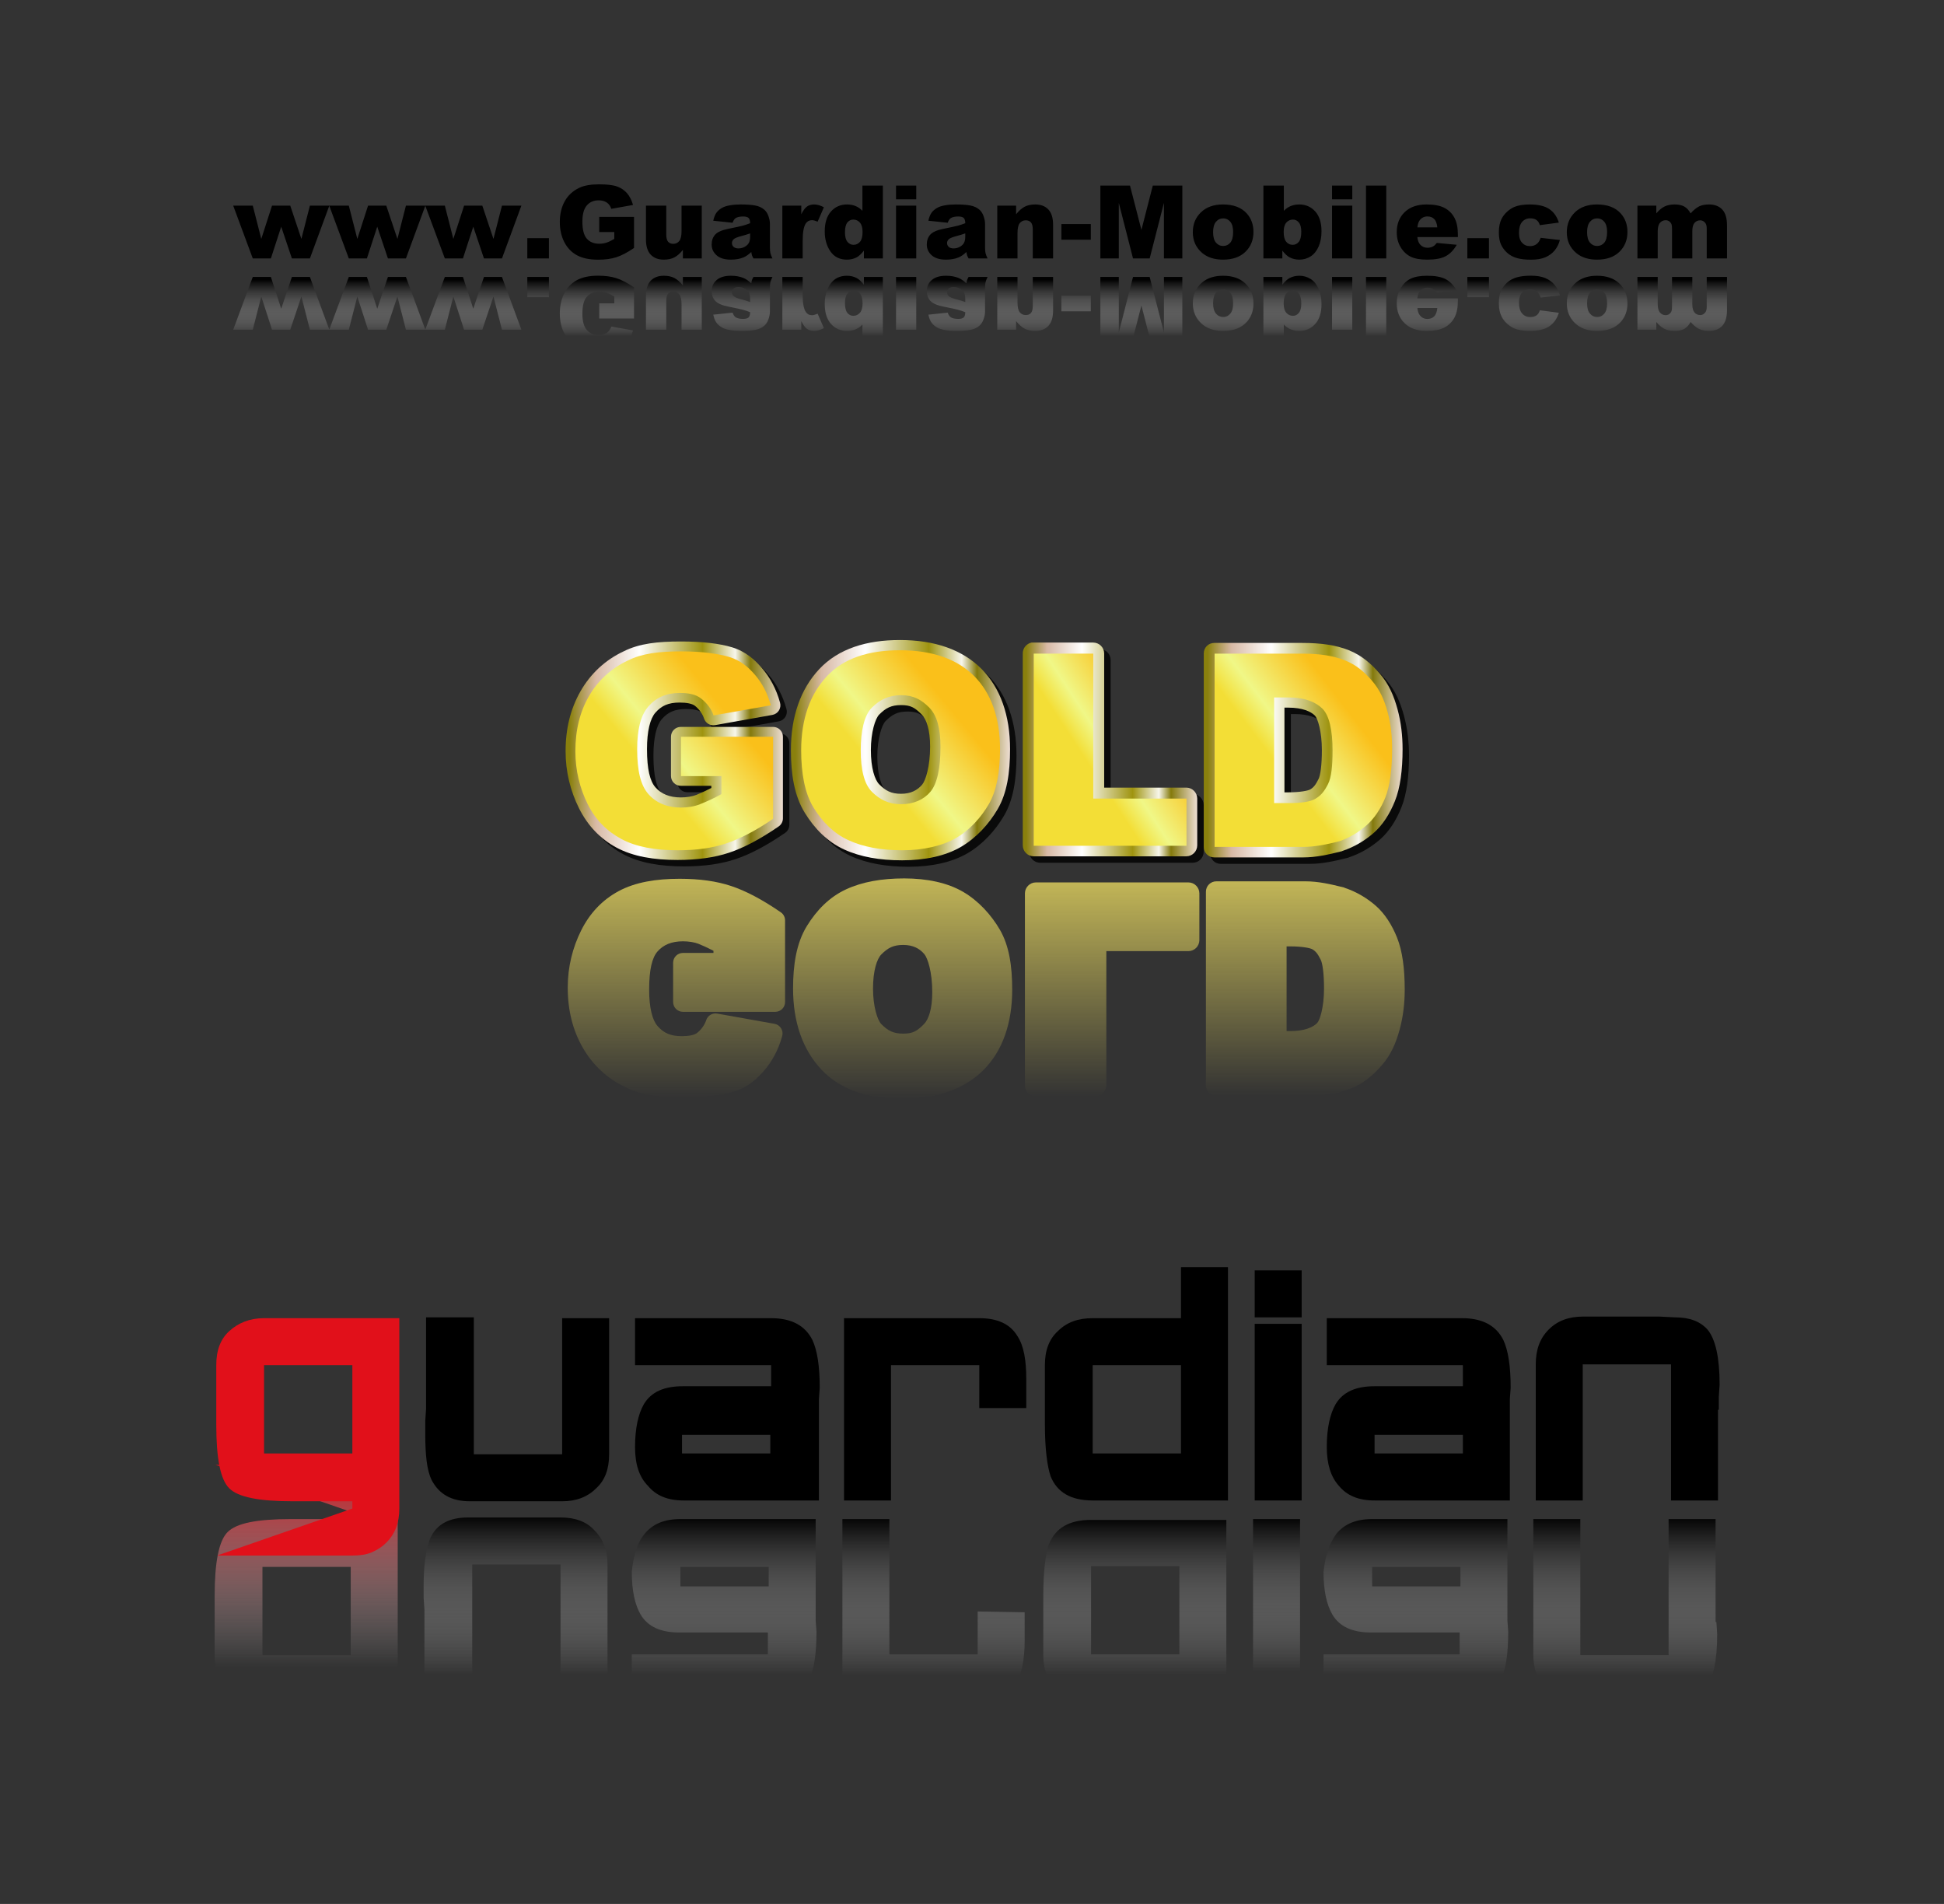 ﻿<?xml version="1.0" encoding="UTF-8"?>
<!-- Generator: Ikivo Animator 2.2 (build 2.2.0.10) -->
<!DOCTYPE svg PUBLIC "-//W3C//DTD SVG 1.1 Tiny//EN" "http://www.w3.org/Graphics/SVG/1.1/DTD/svg11-tiny.dtd">
<svg baseProfile="tiny" display="inherit" height="235" id="svg2" version="1.1" viewBox="0 0 240 235" width="240" xmlns="http://www.w3.org/2000/svg" xmlns:xlink="http://www.w3.org/1999/xlink" xmlns:ev="http://www.w3.org/2001/xml-events">
	<rect x="0" y="0" width="240" height="235" fill="#333333" stroke="none"/>
	<rect display="inherit" fill="none" height="235" id="rect4" width="240"/>
	<defs display="inherit" id="defs205">
		<linearGradient id="gr_13" x1="0.5" x2="0.5" y1="1">
			<stop offset="0.148" stop-color="#ffffff" stop-opacity="0"/>
			<stop offset="1" stop-color="#e1101a" stop-opacity="0.9"/>
		</linearGradient>
		<linearGradient id="gr_8" x1="0.5" x2="0.5" y1="1">
			<stop id="stop255" offset="0.148" stop-color="#ffffff" stop-opacity="0"/>
			<stop id="stop257" offset="1" stop-color="#000000" stop-opacity="0.9"/>
		</linearGradient>
		<linearGradient id="gr_14" x1="0.5" x2="0.5" y1="1">
			<stop offset="0.148" stop-color="#ffffff" stop-opacity="0"/>
			<stop offset="1" stop-color="#e1101a" stop-opacity="0.9"/>
		</linearGradient>
		<linearGradient id="gr_9" x1="0.5" x2="0.5" y1="1">
			<stop id="stop255_1" offset="0.148" stop-color="#ffffff" stop-opacity="0"/>
			<stop id="stop257_1" offset="1" stop-color="#000000" stop-opacity="0.9"/>
		</linearGradient>
		<linearGradient id="gr_832" x1="-0.064" x2="0.967" y1="0.917" y2="0.064">
			<stop id="stop231" offset="0" stop-color="#f7e82d"/>
			<stop id="stop233" offset="0.1" stop-color="#f6e72d"/>
			<stop id="stop235" offset="0.156" stop-color="#f4dd34"/>
			<stop id="stop237" offset="0.27" stop-color="#f5de32"/>
			<stop id="stop239" offset="0.406" stop-color="#f3de36"/>
			<stop id="stop241" offset="0.516" stop-color="#f0f787"/>
			<stop id="stop243" offset="0.767" stop-color="#fac01a"/>
			<stop id="stop245" offset="1" stop-color="#fbbf17"/>
		</linearGradient>
		<linearGradient id="gr_859" y1="0.5" y2="0.5">
			<stop offset="0.02" stop-color="#8a800d"/>
			<stop offset="0.14" stop-color="#d8b9a5"/>
			<stop offset="0.34" stop-color="#ffffff"/>
			<stop offset="0.63" stop-color="#9f940f"/>
			<stop offset="0.75" stop-color="#ffffff"/>
			<stop offset="0.765" stop-color="#fdfcfa"/>
			<stop offset="0.778" stop-color="#f7f6eb"/>
			<stop offset="0.79" stop-color="#edecd4"/>
			<stop offset="0.802" stop-color="#dfdcb4"/>
			<stop offset="0.813" stop-color="#cfcb90"/>
			<stop offset="0.824" stop-color="#bab568"/>
			<stop offset="0.835" stop-color="#a59d40"/>
			<stop offset="0.846" stop-color="#8e851b"/>
			<stop offset="0.85" stop-color="#847a0c"/>
			<stop offset="1" stop-color="#edddd3"/>
		</linearGradient>
		<linearGradient id="gr_916" x1="0.5" x2="0.5" y2="1">
			<stop offset="0" stop-color="#ffed66" stop-opacity="0"/>
			<stop offset="1" stop-color="#ffed66"/>
		</linearGradient>
		<linearGradient id="gr_1042" x1="0.5" x2="0.5" y1="0.777">
			<stop offset="0.148" stop-color="#ffffff" stop-opacity="0"/>
			<stop offset="1" stop-color="#000000" stop-opacity="0.9"/>
		</linearGradient>
		<linearGradient id="gr_15" x1="0.5" x2="0.5" y1="1">
			<stop offset="0.148" stop-color="#ffffff" stop-opacity="0"/>
			<stop offset="1" stop-color="#e1101a" stop-opacity="0.9"/>
		</linearGradient>
		<linearGradient id="gr_10" x1="0.5" x2="0.5" y1="1">
			<stop id="stop255_2" offset="0.148" stop-color="#ffffff" stop-opacity="0"/>
			<stop id="stop257_2" offset="1" stop-color="#000000" stop-opacity="0.9"/>
		</linearGradient>
		<linearGradient id="gr_833" x1="-0.064" x2="0.967" y1="0.917" y2="0.064">
			<stop id="stop231_1" offset="0" stop-color="#f7e82d"/>
			<stop id="stop233_1" offset="0.1" stop-color="#f6e72d"/>
			<stop id="stop235_1" offset="0.156" stop-color="#f4dd34"/>
			<stop id="stop237_1" offset="0.27" stop-color="#f5de32"/>
			<stop id="stop239_1" offset="0.406" stop-color="#f3de36"/>
			<stop id="stop241_1" offset="0.516" stop-color="#f0f787"/>
			<stop id="stop243_1" offset="0.767" stop-color="#fac01a"/>
			<stop id="stop245_1" offset="1" stop-color="#fbbf17"/>
		</linearGradient>
		<linearGradient id="gr_860" y1="0.5" y2="0.5">
			<stop offset="0.02" stop-color="#8a800d"/>
			<stop offset="0.14" stop-color="#d8b9a5"/>
			<stop offset="0.34" stop-color="#ffffff"/>
			<stop offset="0.63" stop-color="#9f940f"/>
			<stop offset="0.75" stop-color="#ffffff"/>
			<stop offset="0.765" stop-color="#fdfcfa"/>
			<stop offset="0.778" stop-color="#f7f6eb"/>
			<stop offset="0.79" stop-color="#edecd4"/>
			<stop offset="0.802" stop-color="#dfdcb4"/>
			<stop offset="0.813" stop-color="#cfcb90"/>
			<stop offset="0.824" stop-color="#bab568"/>
			<stop offset="0.835" stop-color="#a59d40"/>
			<stop offset="0.846" stop-color="#8e851b"/>
			<stop offset="0.85" stop-color="#847a0c"/>
			<stop offset="1" stop-color="#edddd3"/>
		</linearGradient>
		<linearGradient id="gr_917" x1="0.5" x2="0.5" y2="1">
			<stop offset="0" stop-color="#ffed66" stop-opacity="0"/>
			<stop offset="1" stop-color="#ffed66"/>
		</linearGradient>
		<linearGradient id="gr_918" x1="0.5" x2="0.5" y1="1">
			<stop offset="0.148" stop-color="#ffffff" stop-opacity="0"/>
			<stop offset="1" stop-color="#000000" stop-opacity="0.9"/>
		</linearGradient>
		<linearGradient id="gr_1043" x1="0.5" x2="0.5" y1="1">
			<stop offset="0.148" stop-color="#ffffff" stop-opacity="0"/>
			<stop offset="1" stop-color="#000000" stop-opacity="0.9"/>
		</linearGradient>
		<linearGradient id="gr_1044" x1="0.5" x2="0.5" y1="1">
			<stop offset="0.148" stop-color="#ffffff" stop-opacity="0"/>
			<stop offset="1" stop-color="#ffff00" stop-opacity="0.9"/>
		</linearGradient>
		<linearGradient id="gr_1045" x1="0.5" x2="0.5" y1="1">
			<stop offset="0.148" stop-color="#ffffff" stop-opacity="0"/>
			<stop offset="1" stop-color="#ffcc00" stop-opacity="0.9"/>
		</linearGradient>
		<linearGradient id="gr_1046" x1="0.5" x2="0.5" y1="1">
			<stop offset="0.148" stop-color="#ffffff" stop-opacity="0"/>
			<stop offset="1" stop-color="#ffff00" stop-opacity="0.9"/>
		</linearGradient>
		<linearGradient id="gr_1047" x1="0.5" x2="0.5" y1="1">
			<stop offset="0.148" stop-color="#ffffff" stop-opacity="0"/>
			<stop offset="1" stop-color="#9a9a9a" stop-opacity="0.9"/>
		</linearGradient>
		<linearGradient id="gr_1048" x1="0.5" x2="0.5" y1="1">
			<stop offset="0.148" stop-color="#ffffff" stop-opacity="0"/>
			<stop offset="1" stop-color="#ffff00" stop-opacity="0.9"/>
		</linearGradient>
		<linearGradient id="gr_1049" x1="0.5" x2="0.5" y1="1">
			<stop offset="0.148" stop-color="#ffffff" stop-opacity="0"/>
			<stop offset="1" stop-color="#ff9900" stop-opacity="0.9"/>
		</linearGradient>
		<linearGradient id="gr_1050" y1="0.5" y2="0.5">
			<stop offset="0" stop-color="#ffffff"/>
			<stop offset="1" stop-color="#000000"/>
		</linearGradient>
		<linearGradient id="gr_1051" x1="0.5" x2="0.5" y1="1">
			<stop offset="0.148" stop-color="#ffffff" stop-opacity="0"/>
			<stop offset="1" stop-color="#ffcc00" stop-opacity="0.9"/>
		</linearGradient>
		<linearGradient id="gr_1052" x1="0.5" x2="0.5" y1="1">
			<stop offset="0" stop-color="#ffffff" stop-opacity="0"/>
			<stop offset="1" stop-color="#ffcc00" stop-opacity="0.9"/>
		</linearGradient>
		<radialGradient id="gr_1053">
			<stop offset="0" stop-color="#ffffff" stop-opacity="0"/>
			<stop offset="1" stop-color="#ffcc00" stop-opacity="0.9"/>
		</radialGradient>
		<linearGradient id="gr_1054" y1="0.5" y2="0.5">
			<stop offset="0" stop-color="#ffffff" stop-opacity="0"/>
			<stop offset="1" stop-color="#ffcc00" stop-opacity="0.9"/>
		</linearGradient>
		<linearGradient id="gr_1055" x1="18.518" x2="275.786" y1="287.065" y2="287.065">
			<stop offset="0.02" stop-color="#8a800d"/>
			<stop offset="0.14" stop-color="#d8b9a5"/>
			<stop offset="0.34" stop-color="#ffffff"/>
			<stop offset="0.63" stop-color="#9f940f"/>
			<stop offset="0.75" stop-color="#ffffff"/>
			<stop offset="0.765" stop-color="#fdfcfa"/>
			<stop offset="0.778" stop-color="#f7f6eb"/>
			<stop offset="0.79" stop-color="#edecd4"/>
			<stop offset="0.802" stop-color="#dfdcb4"/>
			<stop offset="0.813" stop-color="#cfcb90"/>
			<stop offset="0.824" stop-color="#bab568"/>
			<stop offset="0.835" stop-color="#a59d40"/>
			<stop offset="0.846" stop-color="#8e851b"/>
			<stop offset="0.85" stop-color="#847a0c"/>
			<stop offset="1" stop-color="#edddd3"/>
		</linearGradient>
		<linearGradient id="gr_1056" x1="18.518" x2="275.786" y1="287.065" y2="287.065">
			<stop offset="0.02" stop-color="#8a800d"/>
			<stop offset="0.14" stop-color="#d8b9a5"/>
			<stop offset="0.34" stop-color="#ffffff"/>
			<stop offset="0.63" stop-color="#9f940f"/>
			<stop offset="0.75" stop-color="#ffffff"/>
			<stop offset="0.765" stop-color="#fdfcfa"/>
			<stop offset="0.778" stop-color="#f7f6eb"/>
			<stop offset="0.79" stop-color="#edecd4"/>
			<stop offset="0.802" stop-color="#dfdcb4"/>
			<stop offset="0.813" stop-color="#cfcb90"/>
			<stop offset="0.824" stop-color="#bab568"/>
			<stop offset="0.835" stop-color="#a59d40"/>
			<stop offset="0.846" stop-color="#8e851b"/>
			<stop offset="0.85" stop-color="#847a0c"/>
			<stop offset="1" stop-color="#edddd3"/>
		</linearGradient>
		<radialGradient id="gr_1057">
			<stop offset="0.02" stop-color="#8a800d"/>
			<stop offset="0.14" stop-color="#d8b9a5"/>
			<stop offset="0.34" stop-color="#ffffff"/>
			<stop offset="0.63" stop-color="#9f940f"/>
			<stop offset="0.75" stop-color="#ffffff"/>
			<stop offset="0.765" stop-color="#fdfcfa"/>
			<stop offset="0.778" stop-color="#f7f6eb"/>
			<stop offset="0.79" stop-color="#edecd4"/>
			<stop offset="0.802" stop-color="#dfdcb4"/>
			<stop offset="0.813" stop-color="#cfcb90"/>
			<stop offset="0.824" stop-color="#bab568"/>
			<stop offset="0.835" stop-color="#a59d40"/>
			<stop offset="0.846" stop-color="#8e851b"/>
			<stop offset="0.85" stop-color="#847a0c"/>
			<stop offset="1" stop-color="#edddd3"/>
		</radialGradient>
		<linearGradient id="gr_1058" y1="0.5" y2="0.5">
			<stop offset="0.02" stop-color="#8a800d"/>
			<stop offset="0.14" stop-color="#d8b9a5"/>
			<stop offset="0.34" stop-color="#ffffff"/>
			<stop offset="0.63" stop-color="#9f940f"/>
			<stop offset="0.75" stop-color="#ffffff"/>
			<stop offset="0.765" stop-color="#fdfcfa"/>
			<stop offset="0.778" stop-color="#f7f6eb"/>
			<stop offset="0.79" stop-color="#edecd4"/>
			<stop offset="0.802" stop-color="#dfdcb4"/>
			<stop offset="0.813" stop-color="#cfcb90"/>
			<stop offset="0.824" stop-color="#bab568"/>
			<stop offset="0.835" stop-color="#a59d40"/>
			<stop offset="0.846" stop-color="#8e851b"/>
			<stop offset="0.85" stop-color="#847a0c"/>
			<stop offset="1" stop-color="#edddd3"/>
		</linearGradient>
		<linearGradient id="gr_1059" x1="0.5" x2="0.5" y1="1">
			<stop offset="0.148" stop-color="#ffffff" stop-opacity="0"/>
			<stop offset="1" stop-color="#000000" stop-opacity="0.9"/>
		</linearGradient>
		<linearGradient id="gr_1060" x1="0.5" x2="0.5" y1="1">
			<stop offset="0.148" stop-color="#ffffff" stop-opacity="0"/>
			<stop offset="1" stop-color="#000000" stop-opacity="0.9"/>
		</linearGradient>
		<linearGradient id="gr_1061" x1="0.5" x2="0.5" y1="1">
			<stop offset="0.148" stop-color="#ffffff" stop-opacity="0"/>
			<stop offset="1" stop-color="#ff9900" stop-opacity="0.9"/>
		</linearGradient>
		<linearGradient id="gr_1062" x1="0.5" x2="0.5" y1="1">
			<stop offset="0" stop-color="#ffffff" stop-opacity="0"/>
			<stop offset="1" stop-color="#ff9900" stop-opacity="0.9"/>
		</linearGradient>
		<linearGradient id="gr_1065" x1="0.5" x2="0.5" y1="1">
			<stop offset="0.148" stop-color="#ffffff" stop-opacity="0"/>
			<stop offset="1" stop-color="#000000" stop-opacity="0.9"/>
		</linearGradient>
		<linearGradient id="gr_919" x1="0.5" x2="0.5" y2="1">
			<stop offset="0" stop-color="#ffed66" stop-opacity="0"/>
			<stop offset="1" stop-color="#ffed66"/>
		</linearGradient>
		<linearGradient id="gr_922" x1="-0.064" x2="0.967" y1="0.917" y2="0.064">
			<stop offset="0.406" stop-color="#f3de36"/>
			<stop offset="0.516" stop-color="#f0f787"/>
			<stop offset="0.767" stop-color="#fac01a"/>
		</linearGradient>
		<linearGradient id="gr_942" y1="0.5" y2="0.5">
			<stop offset="0.02" stop-color="#8a800d"/>
			<stop offset="0.14" stop-color="#d8b9a5"/>
			<stop offset="0.34" stop-color="#ffffff"/>
			<stop offset="0.63" stop-color="#9f940f"/>
			<stop offset="0.78" stop-color="#f7f6eb"/>
			<stop offset="0.85" stop-color="#847a0c"/>
			<stop offset="1" stop-color="#edddd3"/>
		</linearGradient>
		<linearGradient id="gr_1211" x1="0.503" x2="0.503" y1="0.803" y2="0.051">
			<stop offset="0" stop-color="#ffffff" stop-opacity="0"/>
			<stop offset="1" stop-color="#000000"/>
		</linearGradient>
	</defs>
	<g display="inherit" id="Guardian" transform="matrix(1,0,0,1,-2,0)">
		<g display="inherit" fill="url(#gr_10)" id="RiflessoGuardian">
			<linearGradient display="inherit" gradientUnits="userSpaceOnUse" id="SVGID_1_" x1="217.461" x2="217.461" y1="-278.509" y2="-249.21">
				<stop id="stop20" offset="0" stop-color="#ffffff"/>
				<stop id="stop22" offset="0.121" stop-color="#fffcfc"/>
				<stop id="stop24" offset="0.245" stop-color="#fdeeef"/>
				<stop id="stop26" offset="0.372" stop-color="#fadada"/>
				<stop id="stop28" offset="0.501" stop-color="#f6bcbb"/>
				<stop id="stop30" offset="0.63" stop-color="#f19798"/>
				<stop id="stop32" offset="0.761" stop-color="#eb6b6a"/>
				<stop id="stop34" offset="0.89" stop-color="#e53737"/>
				<stop id="stop36" offset="1" stop-color="#e1101a"/>
			</linearGradient>
			<path d="M45.3,180.8 C46.2,180.8 47,180.9 47.7,181.2 C48.4,181.5 49,181.9 49.5,182.4 C50.6,183.5 51.1,184.9 51.1,186.6 L51.1,210.1 L34.4,210.1 C32.6,210.1 31.2,209.6 30.1,208.5 C29,207.4 28.5,206 28.5,204.3 L28.5,197 C28.5,192.9 29,190.2 30.1,189.1 C31.2,188 33.7,187.5 37.9,187.5 L45.3,187.5 L45.3,186.6 L28.6,180.8 L28.6,180.8 L45.3,180.8 Z M34.4,193.4 L34.4,204.3 L45.3,204.3 L45.3,193.4 L34.4,193.4 Z" display="inherit" fill="url(#gr_15)" id="_g"/>
			<linearGradient display="inherit" gradientUnits="userSpaceOnUse" id="SVGID_2_" x1="243.311" x2="243.311" y1="-278.51" y2="-255.91">
				<stop id="stop41" offset="0" stop-color="#ffffff"/>
				<stop id="stop43" offset="0.121" stop-color="#fcfcfb"/>
				<stop id="stop45" offset="0.245" stop-color="#eeedee"/>
				<stop id="stop47" offset="0.372" stop-color="#dbdada"/>
				<stop id="stop49" offset="0.501" stop-color="#bdbcbd"/>
				<stop id="stop51" offset="0.63" stop-color="#979797"/>
				<stop id="stop53" offset="0.761" stop-color="#6a6a69"/>
				<stop id="stop55" offset="0.89" stop-color="#353535"/>
				<stop id="stop57" offset="1" stop-color="#000000"/>
			</linearGradient>
			<path d="M54.4,210 L54.4,198.7 L54.3,197.2 L54.3,195.7 C54.3,193.1 54.6,191.2 55.1,189.9 C55.9,188.1 57.5,187.3 59.8,187.3 L61.8,187.3 L63.8,187.3 L71.2,187.3 C73,187.3 74.4,187.8 75.4,188.9 C76.5,190 77,191.4 77,193.1 L77,209.9 L71.2,209.9 L71.2,193.1 L60.3,193.1 L60.3,209.9 L54.4,210 L54.4,210 Z" display="inherit" id="_u"/>
			<linearGradient display="inherit" gradientUnits="userSpaceOnUse" id="SVGID_3_" x1="269.06" x2="269.06" y1="-278.51" y2="-256.01">
				<stop id="stop62" offset="0" stop-color="#ffffff"/>
				<stop id="stop64" offset="0.121" stop-color="#fcfcfb"/>
				<stop id="stop66" offset="0.245" stop-color="#eeedee"/>
				<stop id="stop68" offset="0.372" stop-color="#dbdada"/>
				<stop id="stop70" offset="0.501" stop-color="#bdbcbd"/>
				<stop id="stop72" offset="0.63" stop-color="#979797"/>
				<stop id="stop74" offset="0.761" stop-color="#6a6a69"/>
				<stop id="stop76" offset="0.89" stop-color="#353535"/>
				<stop id="stop78" offset="1" stop-color="#000000"/>
			</linearGradient>
			<path d="M81.6,189.3 C82.6,188.1 84,187.5 86,187.5 L102.7,187.5 L102.7,198.7 L102.7,200 L102.8,201.4 C102.8,204.1 102.5,206.1 101.9,207.3 C101,209.1 99.3,210 96.8,210 L80,210 L80,204.2 L96.8,204.2 L96.8,201.5 L85.9,201.5 C83.6,201.5 82,200.8 81.1,199.3 C80.4,198.1 80,196.4 80,194 C80.2,192.1 80.6,190.5 81.6,189.3 Z M86,193.4 L86,195.8 L96.9,195.8 L96.9,193.4 L86,193.4 Z" display="inherit" id="_a1"/>
			<linearGradient display="inherit" gradientUnits="userSpaceOnUse" id="SVGID_4_" x1="294.91" x2="294.91" y1="-278.509" y2="-255.992">
				<stop id="stop83" offset="0" stop-color="#ffffff"/>
				<stop id="stop85" offset="0.121" stop-color="#fcfcfb"/>
				<stop id="stop87" offset="0.245" stop-color="#eeedee"/>
				<stop id="stop89" offset="0.372" stop-color="#dbdada"/>
				<stop id="stop91" offset="0.501" stop-color="#bdbcbd"/>
				<stop id="stop93" offset="0.63" stop-color="#979797"/>
				<stop id="stop95" offset="0.761" stop-color="#6a6a69"/>
				<stop id="stop97" offset="0.89" stop-color="#353535"/>
				<stop id="stop99" offset="1" stop-color="#000000"/>
			</linearGradient>
			<path d="M128.5,199 L128.5,202.6 C128.5,204.9 128.1,206.7 127.4,207.9 C126.5,209.4 124.9,210.1 122.7,210.1 L106,210.1 L106,187.5 L111.8,187.5 L111.8,204.2 L122.7,204.2 L122.7,198.9 L128.5,199 L128.5,199 Z" display="inherit" id="_r"/>
			<linearGradient display="inherit" gradientUnits="userSpaceOnUse" id="SVGID_5_" x1="319.76" x2="319.76" y1="-284.83" y2="-255.992">
				<stop id="stop104" offset="0" stop-color="#ffffff"/>
				<stop id="stop106" offset="0.121" stop-color="#fcfcfb"/>
				<stop id="stop108" offset="0.245" stop-color="#eeedee"/>
				<stop id="stop110" offset="0.372" stop-color="#dbdada"/>
				<stop id="stop112" offset="0.501" stop-color="#bdbcbd"/>
				<stop id="stop114" offset="0.63" stop-color="#979797"/>
				<stop id="stop116" offset="0.761" stop-color="#6a6a69"/>
				<stop id="stop118" offset="0.89" stop-color="#353535"/>
				<stop id="stop120" offset="1" stop-color="#000000"/>
			</linearGradient>
			<path d="M131.5,190.6 C132.3,188.6 134,187.6 136.7,187.6 L153.4,187.6 L153.4,216.4 L147.6,216.4 L147.6,210.1 L136.7,210.1 C134.9,210.1 133.5,209.6 132.4,208.5 C131.3,207.4 130.8,206 130.8,204.3 L130.8,197 C130.8,193.9 131.1,191.7 131.5,190.6 Z M147.6,204.2 L147.6,193.3 L136.7,193.3 L136.7,204.2 L147.6,204.2 Z" display="inherit" fill="url(#gr_1042)" id="_d"/>
			<linearGradient display="inherit" gradientUnits="userSpaceOnUse" id="SVGID_6_" x1="337.26" x2="337.26" y1="-284.302" y2="-256.002">
				<stop id="stop125" offset="0" stop-color="#ffffff"/>
				<stop id="stop127" offset="0.121" stop-color="#fcfcfb"/>
				<stop id="stop129" offset="0.245" stop-color="#eeedee"/>
				<stop id="stop131" offset="0.372" stop-color="#dbdada"/>
				<stop id="stop133" offset="0.501" stop-color="#bdbcbd"/>
				<stop id="stop135" offset="0.63" stop-color="#979797"/>
				<stop id="stop137" offset="0.761" stop-color="#6a6a69"/>
				<stop id="stop139" offset="0.89" stop-color="#353535"/>
				<stop id="stop141" offset="1" stop-color="#000000"/>
			</linearGradient>
			<path d="M162.5,215.8 L156.7,215.8 L156.7,210 L162.5,210 L162.5,215.8 Z M156.7,209.3 L156.7,187.5 L162.5,187.5 L162.5,209.3 L156.7,209.3 Z" display="inherit" fill="url(#gr_1042)" id="_i"/>
			<linearGradient display="inherit" gradientUnits="userSpaceOnUse" id="SVGID_7_" x1="354.461" x2="354.461" y1="-278.51" y2="-256.01">
				<stop id="stop146" offset="0" stop-color="#ffffff"/>
				<stop id="stop148" offset="0.121" stop-color="#fcfcfb"/>
				<stop id="stop150" offset="0.245" stop-color="#eeedee"/>
				<stop id="stop152" offset="0.372" stop-color="#dbdada"/>
				<stop id="stop154" offset="0.501" stop-color="#bdbcbd"/>
				<stop id="stop156" offset="0.63" stop-color="#979797"/>
				<stop id="stop158" offset="0.761" stop-color="#6a6a69"/>
				<stop id="stop160" offset="0.89" stop-color="#353535"/>
				<stop id="stop162" offset="1" stop-color="#000000"/>
			</linearGradient>
			<path d="M167,189.3 C168,188.1 169.4,187.5 171.4,187.5 L188.1,187.5 L188.1,198.7 L188.1,200 L188.2,201.4 C188.2,204.1 187.9,206.1 187.3,207.3 C186.4,209.1 184.7,210 182.2,210 L165.4,210 L165.4,204.2 L182.2,204.2 L182.2,201.5 L171.3,201.5 C169,201.5 167.4,200.8 166.5,199.3 C165.8,198.1 165.4,196.4 165.4,194 C165.6,192.1 166.1,190.5 167,189.3 Z M171.4,193.4 L171.4,195.8 L182.3,195.8 L182.3,193.4 L171.4,193.4 Z" display="inherit" id="_a"/>
			<linearGradient display="inherit" gradientUnits="userSpaceOnUse" id="SVGID_8_" x1="380.31" x2="380.31" y1="-278.631" y2="-255.992">
				<stop id="stop167" offset="0" stop-color="#ffffff"/>
				<stop id="stop169" offset="0.121" stop-color="#fcfcfb"/>
				<stop id="stop171" offset="0.245" stop-color="#eeedee"/>
				<stop id="stop173" offset="0.372" stop-color="#dbdada"/>
				<stop id="stop175" offset="0.501" stop-color="#bdbcbd"/>
				<stop id="stop177" offset="0.63" stop-color="#979797"/>
				<stop id="stop179" offset="0.761" stop-color="#6a6a69"/>
				<stop id="stop181" offset="0.89" stop-color="#353535"/>
				<stop id="stop183" offset="1" stop-color="#000000"/>
			</linearGradient>
			<path d="M213.9,200.2 L214,201.7 C214,205 213.5,207.3 212.5,208.5 C211.6,209.5 210.3,210 208.5,210 L206.5,210.1 L204.6,210.1 L197.2,210.1 C195.4,210.1 194,209.6 192.9,208.5 C191.8,207.4 191.3,206 191.3,204.2 L191.3,187.5 L197.1,187.5 L197.1,204.3 L208,204.3 L208,187.5 L213.8,187.5 L213.8,198.7 L213.8,200.2 L213.9,200.2 Z" display="inherit" id="_n"/>
		</g>
		<g display="inherit" id="ScrittaGuardian">
			<path d="M28.8,192 L28.8,192 L45.5,186.2 L45.5,185.3 L38.1,185.3 C34,185.3 31.4,184.8 30.3,183.7 C29.2,182.6 28.7,180 28.7,175.8 L28.7,168.5 C28.7,166.7 29.2,165.3 30.3,164.3 C31.4,163.3 32.8,162.7 34.6,162.7 L51.3,162.7 L51.3,186.2 C51.3,187.9 50.8,189.3 49.7,190.4 C49.2,190.9 48.6,191.3 47.9,191.6 C47.2,191.9 46.4,192 45.5,192 L28.8,192 Z M45.5,179.4 L45.5,168.5 L34.6,168.5 L34.6,179.4 L45.5,179.4 Z" display="inherit" fill="#e1101a" id="g"/>
			<path d="M60.5,162.7 L60.5,179.5 L71.4,179.5 L71.4,162.7 L77.2,162.7 L77.2,179.5 C77.2,181.3 76.7,182.7 75.6,183.7 C74.5,184.8 73.1,185.3 71.4,185.3 L64,185.3 L62,185.3 L60,185.3 C57.7,185.3 56.2,184.4 55.3,182.7 C54.7,181.5 54.5,179.6 54.5,176.9 L54.5,175.4 L54.6,173.9 L54.6,162.6 L60.5,162.6 L60.5,162.7 Z" display="inherit" id="u"/>
			<path d="M80.4,178.6 C80.4,176.3 80.8,174.5 81.5,173.3 C82.4,171.8 84,171.1 86.3,171.1 L97.2,171.1 L97.2,168.5 L80.4,168.5 L80.4,162.7 L97.2,162.7 C99.7,162.7 101.4,163.6 102.3,165.4 C102.9,166.7 103.2,168.6 103.2,171.3 L103.1,172.7 L103.1,174 L103.1,185.2 L86.4,185.2 C84.4,185.2 83,184.6 82,183.4 C80.9,182.3 80.4,180.7 80.4,178.6 Z M97.1,179.4 L97.1,177.1 L86.2,177.1 L86.2,179.4 L97.1,179.4 Z" display="inherit" id="a1"/>
			<path d="M122.9,173.8 L122.9,168.5 L112,168.5 L112,185.2 L106.2,185.2 L106.2,162.7 L122.9,162.7 C125.1,162.7 126.7,163.4 127.6,164.9 C128.4,166.1 128.7,167.9 128.7,170.2 L128.7,173.8 L122.9,173.8 Z" display="inherit" id="r"/>
			<path d="M131,175.8 L131,168.5 C131,166.7 131.5,165.3 132.6,164.3 C133.7,163.2 135.1,162.7 136.9,162.7 L147.8,162.7 L147.8,156.4 L153.6,156.4 L153.6,185.2 L136.9,185.2 C134.2,185.2 132.5,184.2 131.7,182.2 C131.3,181 131,178.9 131,175.8 Z M136.9,168.5 L136.9,179.4 L147.8,179.4 L147.8,168.5 L136.9,168.5 Z" display="inherit" id="d"/>
			<path d="M162.7,162.6 L156.9,162.6 L156.9,156.8 L162.7,156.8 L162.7,162.6 Z M162.7,163.4 L162.7,185.2 L156.9,185.2 L156.9,163.4 L162.7,163.4 Z" display="inherit" id="i"/>
			<path d="M165.8,178.6 C165.8,176.3 166.2,174.5 166.9,173.3 C167.8,171.8 169.4,171.1 171.7,171.1 L182.6,171.1 L182.6,168.5 L165.8,168.5 L165.8,162.7 L182.5,162.7 C185,162.7 186.7,163.6 187.6,165.4 C188.2,166.7 188.5,168.6 188.5,171.3 L188.4,172.7 L188.4,174 L188.4,185.2 L171.7,185.2 C169.7,185.2 168.3,184.6 167.3,183.4 C166.3,182.3 165.8,180.7 165.8,178.6 Z M182.6,179.4 L182.6,177.1 L171.7,177.1 L171.7,179.4 L182.6,179.4 Z" display="inherit" id="a"/>
			<path d="M214.1,174 L214.1,185.2 L208.3,185.2 L208.3,168.4 L197.4,168.4 L197.4,185.2 L191.6,185.2 L191.6,168.4 C191.6,166.6 192.1,165.2 193.2,164.1 C194.3,163 195.7,162.5 197.5,162.5 L204.9,162.5 L206.8,162.5 L208.8,162.6 C210.6,162.6 211.9,163.1 212.8,164.1 C213.8,165.3 214.3,167.6 214.3,170.9 L214.2,172.4 L214.2,174 L214.1,174 Z" display="inherit" id="n"/>
		</g>
	</g>
	<g display="inherit" id="Gold" transform="matrix(0.53,0,0,0.53,68.935,78.516)">
		<g display="inherit" fill="#000000" fill-opacity="0.8" id="Ombra" stroke="none" transform="matrix(2.709,0,0,2.709,-6.555,-7.92)">
			<path d="M13.5,3.938 C11.519,3.938 9.943,4.106 8.594,4.781 C6.993,5.528 5.732,6.719 4.875,8.219 C4.023,9.709 3.594,11.422 3.594,13.375 C3.594,15.149 4.017,16.815 4.75,18.281 C5.494,19.769 6.572,20.904 7.969,21.656 C9.407,22.431 11.202,22.719 13.219,22.719 C14.932,22.719 16.396,22.514 17.656,22.094 C18.908,21.677 20.308,20.942 21.906,19.844 C22.137,19.69 22.277,19.433 22.281,19.156 L22.281,12.125 C22.282,11.901 22.193,11.686 22.035,11.528 C21.876,11.369 21.661,11.281 21.438,11.281 L13.5,11.281 C13.276,11.281 13.061,11.369 12.903,11.528 C12.744,11.686 12.656,11.901 12.656,12.125 L12.656,15.5 C12.656,15.724 12.744,15.939 12.903,16.097 C13.061,16.256 13.276,16.344 13.5,16.344 L16.125,16.344 L16.125,16.531 C15.666,16.768 15.179,16.991 14.844,17.125 C14.5,17.263 13.994,17.344 13.5,17.344 C12.526,17.344 11.815,17.043 11.313,16.469 C10.858,15.95 10.594,14.943 10.594,13.188 C10.594,11.635 10.867,10.572 11.313,10.063 C11.84,9.459 12.433,9.187 13.406,9.188 C14.014,9.188 14.493,9.288 14.719,9.469 C15.095,9.769 15.367,10.164 15.5,10.563 C15.633,10.969 16.05,11.211 16.469,11.125 L21.375,10.25 C21.609,10.207 21.814,10.067 21.939,9.865 C22.064,9.662 22.098,9.416 22.031,9.188 C21.71,8.011 21.16,7.02 20.5,6.25 C19.87,5.515 19.074,4.788 17.906,4.438 C16.824,4.113 15.39,3.938 13.5,3.938 Z" display="inherit" id="O_G" stroke="none" stroke-dasharray="none" stroke-linejoin="bevel" stroke-miterlimit="4" stroke-width="0.65"/>
			<path d="M32.344,3.813 C29.492,3.813 27.064,4.544 25.406,6.313 C23.787,8.04 22.969,10.408 22.969,13.281 C22.969,15.302 23.246,17.177 24.156,18.656 C24.995,20.02 26.089,21.147 27.531,21.813 C28.933,22.459 30.601,22.75 32.531,22.75 C34.491,22.75 36.249,22.378 37.594,21.594 C38.918,20.821 40.006,19.619 40.75,18.344 C41.552,16.968 41.812,15.209 41.812,13.188 C41.812,10.314 40.989,7.926 39.344,6.281 C37.699,4.636 35.308,3.813 32.344,3.813 Z M32.438,9.406 C33.285,9.406 33.63,9.63 34.219,10.219 C34.628,10.628 34.938,11.535 34.938,12.969 C34.938,14.709 34.543,15.909 34.25,16.25 C33.843,16.724 33.285,17.031 32.438,17.031 C31.59,17.031 31.123,16.779 30.563,16.219 C30.181,15.837 29.844,14.818 29.844,13.281 C29.844,11.745 30.22,10.562 30.563,10.219 C31.123,9.659 31.59,9.406 32.438,9.406 Z" display="inherit" id="O_O" stroke="none" stroke-dasharray="none" stroke-linejoin="bevel" stroke-miterlimit="4" stroke-width="0.65"/>
			<path d="M59.375,4.063 C59.134,4.059 58.901,4.153 58.73,4.324 C58.56,4.495 58.465,4.727 58.469,4.969 L58.469,21.594 C58.465,21.835 58.56,22.068 58.73,22.238 C58.901,22.409 59.134,22.503 59.375,22.5 L67.031,22.5 C68.127,22.5 69.17,22.262 70.344,21.969 C70.365,21.959 70.386,21.949 70.406,21.938 C71.404,21.605 72.284,21.078 73.031,20.438 C73.865,19.722 74.479,18.724 74.906,17.656 C75.364,16.512 75.563,14.997 75.563,13.188 C75.563,12.06 75.439,10.9 75.125,9.75 C74.816,8.619 74.384,7.59 73.594,6.688 C72.873,5.864 72.063,5.138 70.938,4.688 C69.832,4.245 68.551,4.063 66.938,4.063 L59.375,4.063 Z M65.406,9.625 L65.75,9.625 C66.931,9.625 67.664,9.945 68.031,10.313 C68.255,10.536 68.625,11.644 68.625,13.281 C68.625,14.596 68.492,15.454 68.344,15.75 C68.085,16.268 67.923,16.477 67.625,16.656 C67.448,16.762 66.765,16.906 65.75,16.906 L65.406,16.906 L65.406,9.625 Z" display="inherit" id="O_D" stroke="none" stroke-dasharray="none" stroke-linejoin="bevel" stroke-miterlimit="4" stroke-width="0.65"/>
			<path d="M43.656,4.031 C43.215,4.125 42.901,4.517 42.906,4.969 L42.906,21.469 C42.911,21.984 43.328,22.401 43.844,22.406 L56.969,22.406 C57.484,22.401 57.901,21.984 57.906,21.469 L57.906,17.438 C57.901,16.922 57.484,16.505 56.969,16.5 L49.906,16.5 L49.906,4.969 C49.901,4.453 49.484,4.036 48.969,4.031 L43.844,4.031 C43.781,4.025 43.719,4.025 43.656,4.031 Z" display="inherit" id="O_L" stroke="none" stroke-dasharray="none" stroke-linejoin="bevel" stroke-miterlimit="4" stroke-width="0.65"/>
		</g>
		<g display="inherit" fill="url(#gr_942)" id="GoldBg" stroke="none" transform="matrix(2.709,0,0,2.709,-8.055,-9.42)">
			<path d="M13.5,3.938 C11.519,3.938 9.943,4.106 8.594,4.781 C6.993,5.528 5.732,6.719 4.875,8.219 C4.023,9.709 3.594,11.422 3.594,13.375 C3.594,15.149 4.017,16.815 4.75,18.281 C5.494,19.769 6.572,20.904 7.969,21.656 C9.407,22.431 11.202,22.719 13.219,22.719 C14.932,22.719 16.396,22.514 17.656,22.094 C18.908,21.677 20.308,20.942 21.906,19.844 C22.137,19.69 22.277,19.433 22.281,19.156 L22.281,12.125 C22.282,11.901 22.193,11.686 22.035,11.528 C21.876,11.369 21.661,11.281 21.438,11.281 L13.5,11.281 C13.276,11.281 13.061,11.369 12.903,11.528 C12.744,11.686 12.656,11.901 12.656,12.125 L12.656,15.5 C12.656,15.724 12.744,15.939 12.903,16.097 C13.061,16.256 13.276,16.344 13.5,16.344 L16.125,16.344 L16.125,16.531 C15.666,16.768 15.179,16.991 14.844,17.125 C14.5,17.263 13.994,17.344 13.5,17.344 C12.526,17.344 11.815,17.043 11.313,16.469 C10.858,15.95 10.594,14.943 10.594,13.188 C10.594,11.635 10.867,10.572 11.313,10.063 C11.84,9.459 12.433,9.187 13.406,9.188 C14.014,9.188 14.493,9.288 14.719,9.469 C15.095,9.769 15.367,10.164 15.5,10.563 C15.633,10.969 16.05,11.211 16.469,11.125 L21.375,10.25 C21.609,10.207 21.814,10.067 21.939,9.865 C22.064,9.662 22.098,9.416 22.031,9.188 C21.71,8.011 21.16,7.02 20.5,6.25 C19.87,5.515 19.074,4.788 17.906,4.438 C16.824,4.113 15.39,3.938 13.5,3.938 Z" display="inherit" id="bg_G" stroke="none" stroke-dasharray="none" stroke-linejoin="bevel" stroke-miterlimit="4" stroke-width="0.65"/>
			<path d="M32.344,3.813 C29.492,3.813 27.064,4.544 25.406,6.313 C23.787,8.04 22.969,10.408 22.969,13.281 C22.969,15.302 23.246,17.177 24.156,18.656 C24.995,20.02 26.089,21.147 27.531,21.813 C28.933,22.459 30.601,22.75 32.531,22.75 C34.491,22.75 36.249,22.378 37.594,21.594 C38.918,20.821 40.006,19.619 40.75,18.344 C41.552,16.968 41.812,15.209 41.812,13.188 C41.812,10.314 40.989,7.926 39.344,6.281 C37.699,4.636 35.308,3.813 32.344,3.813 Z M32.438,9.406 C33.285,9.406 33.63,9.63 34.219,10.219 C34.628,10.628 34.938,11.535 34.938,12.969 C34.938,14.709 34.543,15.909 34.25,16.25 C33.843,16.724 33.285,17.031 32.438,17.031 C31.59,17.031 31.123,16.779 30.563,16.219 C30.181,15.837 29.844,14.818 29.844,13.281 C29.844,11.745 30.22,10.562 30.563,10.219 C31.123,9.659 31.59,9.406 32.438,9.406 Z" display="inherit" id="bg_O" stroke="none" stroke-dasharray="none" stroke-linejoin="bevel" stroke-miterlimit="4" stroke-width="0.65"/>
			<path d="M59.375,4.063 C59.134,4.059 58.901,4.153 58.73,4.324 C58.56,4.495 58.465,4.727 58.469,4.969 L58.469,21.594 C58.465,21.835 58.56,22.068 58.73,22.238 C58.901,22.409 59.134,22.503 59.375,22.5 L67.031,22.5 C68.127,22.5 69.17,22.262 70.344,21.969 C70.365,21.959 70.386,21.949 70.406,21.938 C71.404,21.605 72.284,21.078 73.031,20.438 C73.865,19.722 74.479,18.724 74.906,17.656 C75.364,16.512 75.563,14.997 75.563,13.188 C75.563,12.06 75.439,10.9 75.125,9.75 C74.816,8.619 74.384,7.59 73.594,6.688 C72.873,5.864 72.063,5.138 70.938,4.688 C69.832,4.245 68.551,4.063 66.938,4.063 L59.375,4.063 Z M65.406,9.625 L65.75,9.625 C66.931,9.625 67.664,9.945 68.031,10.313 C68.255,10.536 68.625,11.644 68.625,13.281 C68.625,14.596 68.492,15.454 68.344,15.75 C68.085,16.268 67.923,16.477 67.625,16.656 C67.448,16.762 66.765,16.906 65.75,16.906 L65.406,16.906 L65.406,9.625 Z" display="inherit" id="bg_D" stroke="none" stroke-dasharray="none" stroke-linejoin="bevel" stroke-miterlimit="4" stroke-width="0.65"/>
			<path d="M43.656,4.031 C43.215,4.125 42.901,4.517 42.906,4.969 L42.906,21.469 C42.911,21.984 43.328,22.401 43.844,22.406 L56.969,22.406 C57.484,22.401 57.901,21.984 57.906,21.469 L57.906,17.438 C57.901,16.922 57.484,16.505 56.969,16.5 L49.906,16.5 L49.906,4.969 C49.901,4.453 49.484,4.036 48.969,4.031 L43.844,4.031 C43.781,4.025 43.719,4.025 43.656,4.031 Z" display="inherit" id="bg_L" stroke="none" stroke-dasharray="none" stroke-linejoin="bevel" stroke-miterlimit="4" stroke-width="0.65"/>
		</g>
		<g display="inherit" fill="url(#gr_922)" id="GoldFg" stroke="none" transform="matrix(2.709,0,0,2.709,-8.022,-9.371)">
			<g display="inherit" id="GoldFg_1" stroke="none" transform="matrix(0.966,0,0,0.966,28.25,-12.189)">
				<path d="M-15.266,28.756 L-15.266,25.156 L-7.066,25.156 L-7.066,32.456 C-8.666,33.556 -10.066,34.256 -11.266,34.656 C-12.466,35.056 -13.866,35.256 -15.566,35.256 C-17.566,35.256 -19.266,34.956 -20.566,34.256 C-21.866,33.556 -22.866,32.556 -23.566,31.156 C-24.266,29.756 -24.666,28.156 -24.666,26.456 C-24.666,24.556 -24.266,22.956 -23.466,21.556 C-22.666,20.156 -21.466,19.056 -19.966,18.356 C-18.766,17.756 -17.266,17.556 -15.266,17.556 C-13.366,17.556 -11.966,17.756 -10.966,18.056 C-9.966,18.356 -9.266,18.956 -8.666,19.656 C-8.066,20.356 -7.566,21.256 -7.266,22.356 L-12.366,23.256 C-12.566,22.656 -12.966,22.156 -13.466,21.756 C-13.966,21.356 -14.666,21.256 -15.366,21.256 C-16.566,21.256 -17.466,21.656 -18.166,22.456 C-18.866,23.256 -19.166,24.556 -19.166,26.256 C-19.166,28.156 -18.866,29.456 -18.166,30.256 C-17.466,31.056 -16.466,31.456 -15.266,31.456 C-14.666,31.456 -14.066,31.356 -13.566,31.156 C-13.066,30.956 -12.366,30.656 -11.666,30.256 L-11.666,28.656 L-15.266,28.656 L-15.266,28.756 Z" display="inherit" id="fg_G" stroke="none" stroke-dasharray="none" stroke-linejoin="bevel" stroke-miterlimit="4" stroke-width="0.65"/>
				<path d="M-4.566,26.356 C-4.566,23.556 -3.766,21.356 -2.266,19.756 C-0.766,18.156 1.434,17.456 4.234,17.456 C7.134,17.456 9.334,18.256 10.834,19.756 C12.334,21.256 13.134,23.456 13.134,26.256 C13.134,28.256 12.834,29.956 12.134,31.156 C11.434,32.356 10.434,33.456 9.234,34.156 C8.034,34.856 6.334,35.256 4.434,35.256 C2.534,35.256 0.934,34.956 -0.366,34.356 C-1.666,33.756 -2.666,32.756 -3.466,31.456 C-4.266,30.156 -4.566,28.356 -4.566,26.356 Z M0.734,26.356 C0.734,28.056 1.034,29.356 1.734,30.056 C2.434,30.756 3.234,31.156 4.334,31.156 C5.434,31.156 6.334,30.756 6.934,30.056 C7.534,29.356 7.834,27.956 7.834,26.056 C7.834,24.456 7.534,23.256 6.834,22.556 C6.134,21.856 5.434,21.456 4.334,21.456 C3.234,21.456 2.434,21.856 1.734,22.556 C1.034,23.256 0.734,24.656 0.734,26.356 Z" display="inherit" id="fg_O" stroke="none" stroke-dasharray="none" stroke-linejoin="bevel" stroke-miterlimit="4" stroke-width="0.65"/>
				<path d="M32.134,17.756 L40.034,17.756 C41.634,17.756 42.834,17.956 43.834,18.356 C44.834,18.756 45.534,19.356 46.234,20.156 C46.934,20.956 47.334,21.856 47.634,22.956 C47.934,24.056 48.034,25.156 48.034,26.256 C48.034,28.056 47.834,29.556 47.434,30.556 C47.034,31.556 46.434,32.456 45.734,33.056 C45.034,33.656 44.234,34.156 43.334,34.456 C42.134,34.756 41.134,34.956 40.134,34.956 L32.234,34.956 L32.234,17.756 L32.134,17.756 Z M37.534,21.656 L37.534,31.056 L38.834,31.056 C39.934,31.056 40.734,30.956 41.234,30.656 C41.734,30.356 42.034,29.956 42.334,29.356 C42.634,28.756 42.734,27.756 42.734,26.356 C42.734,24.556 42.434,23.256 41.834,22.656 C41.234,22.056 40.234,21.656 38.834,21.656 L37.534,21.656 L37.534,21.656 Z" display="inherit" id="fg_D" stroke="none" stroke-dasharray="none" stroke-linejoin="bevel" stroke-miterlimit="4" stroke-width="0.65"/>
				<path d="M16.134,17.756 L21.434,17.756 L21.434,30.656 L29.734,30.656 L29.734,34.856 L16.134,34.856 L16.134,17.756 Z" display="inherit" id="fg_L" stroke="none" stroke-dasharray="none" stroke-linejoin="bevel" stroke-miterlimit="4" stroke-width="0.65" transform="matrix(1,0,0,1,0,0)"/>
			</g>
		</g>
		<g display="inherit" fill="url(#gr_919)" fill-opacity="0.7" id="Riflesso" stroke="none" transform="matrix(2.709,0,0,-2.709,-7.555,118.056)">
			<path d="M13.5,3.938 C11.519,3.938 9.943,4.106 8.594,4.781 C6.993,5.528 5.732,6.719 4.875,8.219 C4.023,9.709 3.594,11.422 3.594,13.375 C3.594,15.149 4.017,16.815 4.75,18.281 C5.494,19.769 6.572,20.904 7.969,21.656 C9.407,22.431 11.202,22.719 13.219,22.719 C14.932,22.719 16.396,22.514 17.656,22.094 C18.908,21.677 20.308,20.942 21.906,19.844 C22.137,19.69 22.277,19.433 22.281,19.156 L22.281,12.125 C22.282,11.901 22.193,11.686 22.035,11.528 C21.876,11.369 21.661,11.281 21.438,11.281 L13.5,11.281 C13.276,11.281 13.061,11.369 12.903,11.528 C12.744,11.686 12.656,11.901 12.656,12.125 L12.656,15.5 C12.656,15.724 12.744,15.939 12.903,16.097 C13.061,16.256 13.276,16.344 13.5,16.344 L16.125,16.344 L16.125,16.531 C15.666,16.768 15.179,16.991 14.844,17.125 C14.5,17.263 13.994,17.344 13.5,17.344 C12.526,17.344 11.815,17.043 11.313,16.469 C10.858,15.95 10.594,14.943 10.594,13.188 C10.594,11.635 10.867,10.572 11.313,10.063 C11.84,9.459 12.433,9.187 13.406,9.188 C14.014,9.188 14.493,9.288 14.719,9.469 C15.095,9.769 15.367,10.164 15.5,10.563 C15.633,10.969 16.05,11.211 16.469,11.125 L21.375,10.25 C21.609,10.207 21.814,10.067 21.939,9.865 C22.064,9.662 22.098,9.416 22.031,9.188 C21.71,8.011 21.16,7.02 20.5,6.25 C19.87,5.515 19.074,4.788 17.906,4.438 C16.824,4.113 15.39,3.938 13.5,3.938 Z" display="inherit" id="O_G_1" stroke="none" stroke-dasharray="none" stroke-linejoin="bevel" stroke-miterlimit="4" stroke-width="0.65"/>
			<path d="M32.344,3.813 C29.492,3.813 27.064,4.544 25.406,6.313 C23.787,8.04 22.969,10.408 22.969,13.281 C22.969,15.302 23.246,17.177 24.156,18.656 C24.995,20.02 26.089,21.147 27.531,21.813 C28.933,22.459 30.601,22.75 32.531,22.75 C34.491,22.75 36.249,22.378 37.594,21.594 C38.918,20.821 40.006,19.619 40.75,18.344 C41.552,16.968 41.812,15.209 41.812,13.188 C41.812,10.314 40.989,7.926 39.344,6.281 C37.699,4.636 35.308,3.813 32.344,3.813 Z M32.438,9.406 C33.285,9.406 33.63,9.63 34.219,10.219 C34.628,10.628 34.938,11.535 34.938,12.969 C34.938,14.709 34.543,15.909 34.25,16.25 C33.843,16.724 33.285,17.031 32.438,17.031 C31.59,17.031 31.123,16.779 30.563,16.219 C30.181,15.837 29.844,14.818 29.844,13.281 C29.844,11.745 30.22,10.562 30.563,10.219 C31.123,9.659 31.59,9.406 32.438,9.406 Z" display="inherit" id="O_O_1" stroke="none" stroke-dasharray="none" stroke-linejoin="bevel" stroke-miterlimit="4" stroke-width="0.65"/>
			<path d="M59.375,4.063 C59.134,4.059 58.901,4.153 58.73,4.324 C58.56,4.495 58.465,4.727 58.469,4.969 L58.469,21.594 C58.465,21.835 58.56,22.068 58.73,22.238 C58.901,22.409 59.134,22.503 59.375,22.5 L67.031,22.5 C68.127,22.5 69.17,22.262 70.344,21.969 C70.365,21.959 70.386,21.949 70.406,21.938 C71.404,21.605 72.284,21.078 73.031,20.438 C73.865,19.722 74.479,18.724 74.906,17.656 C75.364,16.512 75.563,14.997 75.563,13.188 C75.563,12.06 75.439,10.9 75.125,9.75 C74.816,8.619 74.384,7.59 73.594,6.688 C72.873,5.864 72.063,5.138 70.938,4.688 C69.832,4.245 68.551,4.063 66.938,4.063 L59.375,4.063 Z M65.406,9.625 L65.75,9.625 C66.931,9.625 67.664,9.945 68.031,10.313 C68.255,10.536 68.625,11.644 68.625,13.281 C68.625,14.596 68.492,15.454 68.344,15.75 C68.085,16.268 67.923,16.477 67.625,16.656 C67.448,16.762 66.765,16.906 65.75,16.906 L65.406,16.906 L65.406,9.625 Z" display="inherit" id="O_D_1" stroke="none" stroke-dasharray="none" stroke-linejoin="bevel" stroke-miterlimit="4" stroke-width="0.65"/>
			<path d="M43.656,4.031 C43.215,4.125 42.901,4.517 42.906,4.969 L42.906,21.469 C42.911,21.984 43.328,22.401 43.844,22.406 L56.969,22.406 C57.484,22.401 57.901,21.984 57.906,21.469 L57.906,17.438 C57.901,16.922 57.484,16.505 56.969,16.5 L49.906,16.5 L49.906,4.969 C49.901,4.453 49.484,4.036 48.969,4.031 L43.844,4.031 C43.781,4.025 43.719,4.025 43.656,4.031 Z" display="inherit" id="O_L_1" stroke="none" stroke-dasharray="none" stroke-linejoin="bevel" stroke-miterlimit="4" stroke-width="0.65"/>
		</g>
	</g>
	<g display="inherit" id="www" transform="matrix(1,0,0,1,21,17)">
		<path d="M7.79,8.383 L10.208,8.383 L11.257,12.489 L12.582,8.383 L14.835,8.383 L16.209,12.489 L17.259,8.383 L19.658,8.383 L17.259,14.9 L15.037,14.9 L13.718,10.979 L12.441,14.9 L10.208,14.9 L7.79,8.383 Z M19.646,8.383 L22.063,8.383 L23.113,12.489 L24.438,8.383 L26.69,8.383 L28.065,12.489 L29.114,8.383 L31.514,8.383 L29.114,14.9 L26.893,14.9 L25.573,10.979 L24.297,14.9 L22.063,14.9 L19.646,8.383 Z M31.501,8.383 L33.919,8.383 L34.968,12.489 L36.294,8.383 L38.546,8.383 L39.921,12.489 L40.97,8.383 L43.369,8.383 L40.97,14.9 L38.749,14.9 L37.429,10.979 L36.153,14.9 L33.919,14.9 L31.501,8.383 Z M44.1,12.397 L46.769,12.397 L46.769,14.9 L44.1,14.9 L44.1,12.397 Z M52.979,11.642 L52.979,9.77 L57.275,9.77 L57.275,13.606 C56.452,14.166 55.725,14.548 55.093,14.75 C54.461,14.953 53.711,15.054 52.844,15.054 C51.776,15.054 50.906,14.872 50.233,14.508 C49.56,14.144 49.038,13.602 48.668,12.882 C48.298,12.161 48.113,11.335 48.113,10.402 C48.113,9.421 48.315,8.567 48.72,7.84 C49.125,7.114 49.719,6.563 50.5,6.187 C51.109,5.896 51.93,5.751 52.961,5.751 C53.955,5.751 54.698,5.841 55.191,6.021 C55.684,6.201 56.093,6.48 56.419,6.859 C56.744,7.237 56.988,7.717 57.152,8.298 L54.47,8.776 C54.36,8.437 54.173,8.177 53.909,7.997 C53.645,7.817 53.308,7.727 52.899,7.727 C52.29,7.727 51.804,7.939 51.442,8.362 C51.08,8.785 50.899,9.455 50.899,10.372 C50.899,11.345 51.082,12.041 51.448,12.458 C51.814,12.875 52.325,13.084 52.979,13.084 C53.29,13.084 53.587,13.039 53.869,12.949 C54.151,12.859 54.474,12.706 54.838,12.489 L54.838,11.642 L52.979,11.642 Z M65.639,14.9 L63.307,14.9 L63.307,13.845 C62.959,14.279 62.608,14.587 62.254,14.772 C61.901,14.956 61.466,15.048 60.95,15.048 C60.263,15.048 59.724,14.842 59.333,14.431 C58.943,14.02 58.747,13.387 58.747,12.532 L58.747,8.383 L61.257,8.383 L61.257,11.967 C61.257,12.376 61.333,12.667 61.484,12.839 C61.636,13.01 61.848,13.096 62.122,13.096 C62.421,13.096 62.666,12.982 62.856,12.753 C63.046,12.524 63.141,12.112 63.141,11.519 L63.141,8.383 L65.639,8.383 L65.639,14.9 Z M69.443,10.494 L67.056,10.243 C67.146,9.826 67.276,9.497 67.446,9.258 C67.616,9.019 67.86,8.811 68.179,8.635 C68.408,8.508 68.723,8.41 69.124,8.34 C69.525,8.271 69.959,8.236 70.425,8.236 C71.174,8.236 71.775,8.278 72.229,8.362 C72.683,8.446 73.062,8.621 73.365,8.887 C73.577,9.071 73.745,9.332 73.868,9.669 C73.99,10.007 74.052,10.329 74.052,10.636 L74.052,13.514 C74.052,13.82 74.071,14.061 74.11,14.235 C74.149,14.408 74.234,14.63 74.365,14.9 L72.021,14.9 C71.927,14.733 71.865,14.605 71.837,14.517 C71.808,14.429 71.779,14.291 71.751,14.103 C71.423,14.418 71.098,14.643 70.775,14.778 C70.333,14.958 69.82,15.048 69.235,15.048 C68.457,15.048 67.867,14.868 67.464,14.508 C67.061,14.148 66.86,13.704 66.86,13.176 C66.86,12.681 67.005,12.274 67.296,11.955 C67.586,11.636 68.122,11.399 68.903,11.243 C69.84,11.055 70.448,10.923 70.726,10.847 C71.004,10.772 71.299,10.672 71.609,10.55 C71.609,10.243 71.546,10.028 71.419,9.905 C71.292,9.783 71.069,9.721 70.75,9.721 C70.341,9.721 70.034,9.787 69.83,9.918 C69.67,10.02 69.541,10.212 69.443,10.494 L69.443,10.494 Z M71.609,11.808 C71.266,11.93 70.908,12.039 70.536,12.133 C70.028,12.268 69.707,12.401 69.572,12.532 C69.433,12.667 69.364,12.82 69.364,12.992 C69.364,13.188 69.432,13.349 69.569,13.474 C69.706,13.598 69.908,13.661 70.174,13.661 C70.452,13.661 70.71,13.593 70.95,13.458 C71.189,13.323 71.359,13.159 71.459,12.964 C71.559,12.77 71.609,12.517 71.609,12.206 L71.609,11.808 Z M75.586,8.383 L77.924,8.383 L77.924,9.451 C78.149,8.989 78.381,8.671 78.62,8.497 C78.86,8.323 79.155,8.236 79.507,8.236 C79.875,8.236 80.278,8.351 80.716,8.58 L79.943,10.359 C79.648,10.237 79.415,10.175 79.243,10.175 C78.916,10.175 78.662,10.31 78.482,10.58 C78.225,10.961 78.096,11.673 78.096,12.716 L78.096,14.9 L75.586,14.9 L75.586,8.383 Z M87.994,5.904 L87.994,14.9 L85.656,14.9 L85.656,13.937 C85.329,14.346 85.03,14.622 84.76,14.765 C84.4,14.954 83.999,15.048 83.557,15.048 C82.67,15.048 81.991,14.71 81.523,14.035 C81.055,13.36 80.82,12.54 80.82,11.574 C80.82,10.494 81.079,9.668 81.597,9.095 C82.114,8.523 82.772,8.236 83.57,8.236 C83.958,8.236 84.311,8.302 84.628,8.433 C84.945,8.563 85.226,8.76 85.472,9.022 L85.472,5.904 L87.994,5.904 Z M85.49,11.624 C85.49,11.112 85.382,10.731 85.165,10.479 C84.948,10.227 84.674,10.102 84.343,10.102 C84.052,10.102 83.809,10.222 83.612,10.464 C83.416,10.705 83.318,11.11 83.318,11.679 C83.318,12.211 83.419,12.6 83.622,12.848 C83.824,13.095 84.075,13.219 84.373,13.219 C84.692,13.219 84.958,13.094 85.171,12.845 C85.384,12.595 85.49,12.188 85.49,11.624 L85.49,11.624 Z M89.62,5.904 L92.118,5.904 L92.118,7.604 L89.62,7.604 L89.62,5.904 Z M89.62,8.383 L92.118,8.383 L92.118,14.9 L89.62,14.9 L89.62,8.383 Z M96.002,10.494 L93.615,10.243 C93.705,9.826 93.835,9.497 94.005,9.258 C94.174,9.019 94.419,8.811 94.738,8.635 C94.967,8.508 95.282,8.41 95.683,8.34 C96.084,8.271 96.518,8.236 96.984,8.236 C97.733,8.236 98.334,8.278 98.788,8.362 C99.242,8.446 99.621,8.621 99.923,8.887 C100.136,9.071 100.304,9.332 100.426,9.669 C100.549,10.007 100.611,10.329 100.611,10.636 L100.611,13.514 C100.611,13.82 100.63,14.061 100.669,14.235 C100.708,14.408 100.793,14.63 100.924,14.9 L98.579,14.9 C98.485,14.733 98.424,14.605 98.395,14.517 C98.367,14.429 98.338,14.291 98.309,14.103 C97.982,14.418 97.657,14.643 97.334,14.778 C96.892,14.958 96.378,15.048 95.793,15.048 C95.016,15.048 94.426,14.868 94.023,14.508 C93.62,14.148 93.419,13.704 93.419,13.176 C93.419,12.681 93.564,12.274 93.854,11.955 C94.145,11.636 94.681,11.399 95.462,11.243 C96.399,11.055 97.006,10.923 97.285,10.847 C97.563,10.772 97.857,10.672 98.168,10.55 C98.168,10.243 98.105,10.028 97.978,9.905 C97.851,9.783 97.628,9.721 97.309,9.721 C96.9,9.721 96.593,9.787 96.389,9.918 C96.229,10.02 96.1,10.212 96.002,10.494 L96.002,10.494 Z M98.168,11.808 C97.825,11.93 97.467,12.039 97.094,12.133 C96.587,12.268 96.266,12.401 96.131,12.532 C95.992,12.667 95.922,12.82 95.922,12.992 C95.922,13.188 95.991,13.349 96.128,13.474 C96.265,13.598 96.466,13.661 96.732,13.661 C97.01,13.661 97.269,13.593 97.509,13.458 C97.748,13.323 97.918,13.159 98.018,12.964 C98.118,12.77 98.168,12.517 98.168,12.206 L98.168,11.808 Z M102.12,8.383 L104.446,8.383 L104.446,9.445 C104.794,9.011 105.145,8.702 105.501,8.515 C105.857,8.329 106.291,8.236 106.802,8.236 C107.494,8.236 108.035,8.442 108.425,8.853 C108.816,9.264 109.011,9.899 109.011,10.758 L109.011,14.9 L106.502,14.9 L106.502,11.317 C106.502,10.908 106.426,10.618 106.275,10.448 C106.123,10.279 105.91,10.194 105.636,10.194 C105.334,10.194 105.088,10.308 104.9,10.537 C104.712,10.766 104.618,11.178 104.618,11.771 L104.618,14.9 L102.12,14.9 L102.12,8.383 Z M110.036,10.654 L113.669,10.654 L113.669,12.587 L110.036,12.587 L110.036,10.654 Z M114.847,5.904 L118.505,5.904 L119.916,11.378 L121.321,5.904 L124.966,5.904 L124.966,14.9 L122.696,14.9 L122.696,8.04 L120.935,14.9 L118.879,14.9 L117.124,8.04 L117.124,14.9 L114.847,14.9 L114.847,5.904 Z M126.261,11.66 C126.261,10.666 126.597,9.847 127.268,9.203 C127.938,8.558 128.845,8.236 129.986,8.236 C131.291,8.236 132.277,8.615 132.944,9.371 C133.48,9.981 133.748,10.732 133.748,11.624 C133.748,12.626 133.415,13.447 132.751,14.087 C132.086,14.728 131.166,15.048 129.992,15.048 C128.945,15.048 128.098,14.782 127.452,14.25 C126.658,13.591 126.261,12.728 126.261,11.66 L126.261,11.66 Z M128.765,11.654 C128.765,12.235 128.882,12.665 129.118,12.943 C129.353,13.221 129.648,13.36 130.004,13.36 C130.364,13.36 130.66,13.223 130.891,12.949 C131.122,12.675 131.238,12.235 131.238,11.63 C131.238,11.065 131.121,10.645 130.888,10.369 C130.655,10.092 130.366,9.954 130.023,9.954 C129.659,9.954 129.358,10.095 129.121,10.375 C128.883,10.655 128.765,11.081 128.765,11.654 L128.765,11.654 Z M134.975,5.904 L137.497,5.904 L137.497,9.022 C137.747,8.76 138.03,8.563 138.347,8.433 C138.664,8.302 139.015,8.236 139.399,8.236 C140.193,8.236 140.85,8.522 141.369,9.092 C141.889,9.663 142.149,10.482 142.149,11.55 C142.149,12.262 142.03,12.889 141.793,13.431 C141.555,13.973 141.227,14.378 140.808,14.646 C140.388,14.914 139.923,15.048 139.412,15.048 C138.974,15.048 138.573,14.954 138.209,14.765 C137.935,14.618 137.636,14.342 137.313,13.937 L137.313,14.9 L134.975,14.9 L134.975,5.904 Z M137.479,11.624 C137.479,12.184 137.584,12.59 137.795,12.842 C138.005,13.093 138.272,13.219 138.596,13.219 C138.894,13.219 139.145,13.095 139.347,12.848 C139.55,12.6 139.651,12.184 139.651,11.599 C139.651,11.084 139.552,10.705 139.353,10.464 C139.155,10.222 138.915,10.102 138.632,10.102 C138.293,10.102 138.016,10.227 137.801,10.479 C137.586,10.731 137.479,11.112 137.479,11.624 L137.479,11.624 Z M143.449,5.904 L145.947,5.904 L145.947,7.604 L143.449,7.604 L143.449,5.904 Z M143.449,8.383 L145.947,8.383 L145.947,14.9 L143.449,14.9 L143.449,8.383 Z M147.641,5.904 L150.144,5.904 L150.144,14.9 L147.641,14.9 L147.641,5.904 Z M158.987,12.262 L153.98,12.262 C154.025,12.663 154.133,12.961 154.305,13.158 C154.546,13.44 154.861,13.581 155.25,13.581 C155.495,13.581 155.729,13.52 155.95,13.397 C156.085,13.319 156.23,13.182 156.385,12.986 L158.846,13.213 C158.47,13.867 158.015,14.337 157.484,14.621 C156.952,14.906 156.189,15.048 155.195,15.048 C154.332,15.048 153.652,14.926 153.157,14.683 C152.662,14.439 152.252,14.053 151.927,13.523 C151.602,12.993 151.439,12.37 151.439,11.654 C151.439,10.636 151.765,9.811 152.418,9.181 C153.07,8.551 153.972,8.236 155.121,8.236 C156.054,8.236 156.79,8.377 157.33,8.66 C157.87,8.942 158.281,9.351 158.564,9.887 C158.846,10.423 158.987,11.12 158.987,11.979 L158.987,12.262 Z M156.447,11.065 C156.397,10.582 156.268,10.237 156.057,10.028 C155.846,9.819 155.569,9.715 155.225,9.715 C154.829,9.715 154.512,9.873 154.274,10.188 C154.123,10.384 154.027,10.676 153.986,11.065 L156.447,11.065 Z M160.153,12.397 L162.822,12.397 L162.822,14.9 L160.153,14.9 L160.153,12.397 Z M169.204,12.354 L171.579,12.624 C171.448,13.119 171.234,13.547 170.935,13.909 C170.636,14.271 170.255,14.553 169.79,14.753 C169.326,14.954 168.736,15.054 168.02,15.054 C167.329,15.054 166.753,14.989 166.293,14.861 C165.832,14.732 165.437,14.523 165.105,14.235 C164.774,13.946 164.514,13.608 164.326,13.219 C164.138,12.83 164.044,12.315 164.044,11.673 C164.044,11.002 164.158,10.443 164.387,9.997 C164.555,9.67 164.784,9.377 165.075,9.117 C165.365,8.857 165.664,8.664 165.97,8.537 C166.457,8.336 167.081,8.236 167.842,8.236 C168.906,8.236 169.717,8.426 170.275,8.807 C170.834,9.187 171.225,9.744 171.45,10.476 L169.1,10.789 C169.026,10.511 168.892,10.301 168.698,10.16 C168.504,10.019 168.243,9.948 167.916,9.948 C167.503,9.948 167.168,10.097 166.912,10.393 C166.657,10.69 166.529,11.139 166.529,11.74 C166.529,12.276 166.656,12.683 166.909,12.961 C167.163,13.239 167.486,13.379 167.879,13.379 C168.206,13.379 168.481,13.295 168.704,13.127 C168.927,12.959 169.094,12.701 169.204,12.354 L169.204,12.354 Z M172.432,11.66 C172.432,10.666 172.768,9.847 173.439,9.203 C174.109,8.558 175.016,8.236 176.157,8.236 C177.462,8.236 178.448,8.615 179.115,9.371 C179.651,9.981 179.919,10.732 179.919,11.624 C179.919,12.626 179.586,13.447 178.922,14.087 C178.257,14.728 177.337,15.048 176.163,15.048 C175.116,15.048 174.269,14.782 173.623,14.25 C172.829,13.591 172.432,12.728 172.432,11.66 L172.432,11.66 Z M174.936,11.654 C174.936,12.235 175.053,12.665 175.289,12.943 C175.524,13.221 175.82,13.36 176.175,13.36 C176.535,13.36 176.831,13.223 177.062,12.949 C177.293,12.675 177.409,12.235 177.409,11.63 C177.409,11.065 177.292,10.645 177.059,10.369 C176.826,10.092 176.537,9.954 176.194,9.954 C175.83,9.954 175.529,10.095 175.292,10.375 C175.055,10.655 174.936,11.081 174.936,11.654 L174.936,11.654 Z M181.152,8.383 L183.484,8.383 L183.484,9.335 C183.819,8.938 184.158,8.656 184.5,8.488 C184.841,8.32 185.253,8.236 185.736,8.236 C186.256,8.236 186.667,8.328 186.97,8.512 C187.272,8.696 187.52,8.971 187.712,9.335 C188.105,8.909 188.463,8.62 188.786,8.466 C189.109,8.313 189.508,8.236 189.983,8.236 C190.682,8.236 191.228,8.444 191.621,8.859 C192.014,9.274 192.21,9.924 192.21,10.807 L192.21,14.9 L189.706,14.9 L189.706,11.188 C189.706,10.893 189.649,10.674 189.535,10.531 C189.367,10.306 189.158,10.194 188.909,10.194 C188.614,10.194 188.377,10.3 188.197,10.513 C188.017,10.726 187.927,11.067 187.927,11.538 L187.927,14.9 L185.423,14.9 L185.423,11.311 C185.423,11.024 185.407,10.83 185.374,10.728 C185.321,10.564 185.229,10.432 185.098,10.332 C184.967,10.232 184.814,10.181 184.638,10.181 C184.351,10.181 184.116,10.29 183.932,10.507 C183.748,10.724 183.656,11.079 183.656,11.574 L183.656,14.9 L181.152,14.9 L181.152,8.383 Z" display="inherit" fill="#000000" id="text2163" stroke="none" stroke-linecap="butt" stroke-linejoin="miter" stroke-width="1"/>
		<path d="M7.79,22.699 L10.208,22.699 L11.257,18.593 L12.582,22.699 L14.835,22.699 L16.209,18.593 L17.259,22.699 L19.658,22.699 L17.259,16.182 L15.037,16.182 L13.718,20.103 L12.441,16.182 L10.208,16.182 L7.79,22.699 Z M19.646,22.699 L22.063,22.699 L23.113,18.593 L24.438,22.699 L26.69,22.699 L28.065,18.593 L29.114,22.699 L31.514,22.699 L29.114,16.182 L26.893,16.182 L25.573,20.103 L24.297,16.182 L22.063,16.182 L19.646,22.699 Z M31.501,22.699 L33.919,22.699 L34.968,18.593 L36.294,22.699 L38.546,22.699 L39.921,18.593 L40.97,22.699 L43.369,22.699 L40.97,16.182 L38.749,16.182 L37.429,20.103 L36.153,16.182 L33.919,16.182 L31.501,22.699 Z M44.1,18.686 L46.769,18.686 L46.769,16.182 L44.1,16.182 L44.1,18.686 Z M52.979,19.44 L52.979,21.312 L57.275,21.312 L57.275,17.477 C56.452,16.916 55.725,16.535 55.093,16.332 C54.461,16.13 53.711,16.028 52.844,16.028 C51.776,16.028 50.906,16.21 50.233,16.575 C49.56,16.939 49.038,17.481 48.668,18.201 C48.298,18.921 48.113,19.747 48.113,20.68 C48.113,21.662 48.315,22.516 48.72,23.242 C49.125,23.968 49.719,24.519 50.5,24.896 C51.109,25.186 51.93,25.331 52.961,25.331 C53.955,25.331 54.698,25.241 55.191,25.061 C55.684,24.881 56.093,24.602 56.419,24.224 C56.744,23.845 56.988,23.366 57.152,22.785 L54.47,22.306 C54.36,22.646 54.173,22.905 53.909,23.085 C53.645,23.265 53.308,23.355 52.899,23.355 C52.29,23.355 51.804,23.144 51.442,22.72 C51.08,22.297 50.899,21.627 50.899,20.711 C50.899,19.737 51.082,19.041 51.448,18.624 C51.814,18.207 52.325,17.998 52.979,17.998 C53.29,17.998 53.587,18.043 53.869,18.133 C54.151,18.223 54.474,18.377 54.838,18.593 L54.838,19.44 L52.979,19.44 Z M65.639,16.182 L63.307,16.182 L63.307,17.237 C62.959,16.804 62.608,16.495 62.254,16.311 C61.901,16.127 61.466,16.035 60.95,16.035 C60.263,16.035 59.724,16.24 59.333,16.651 C58.943,17.062 58.747,17.696 58.747,18.551 L58.747,22.699 L61.257,22.699 L61.257,19.115 C61.257,18.706 61.333,18.416 61.484,18.244 C61.636,18.072 61.848,17.986 62.122,17.986 C62.421,17.986 62.666,18.101 62.856,18.33 C63.046,18.559 63.141,18.97 63.141,19.563 L63.141,22.699 L65.639,22.699 L65.639,16.182 Z M69.443,20.588 L67.056,20.839 C67.146,21.257 67.276,21.585 67.446,21.824 C67.616,22.064 67.86,22.271 68.179,22.447 C68.408,22.574 68.723,22.672 69.124,22.742 C69.525,22.811 69.959,22.846 70.425,22.846 C71.174,22.846 71.775,22.804 72.229,22.72 C72.683,22.636 73.062,22.462 73.365,22.196 C73.577,22.012 73.745,21.751 73.868,21.413 C73.99,21.076 74.052,20.754 74.052,20.447 L74.052,17.569 C74.052,17.262 74.071,17.022 74.11,16.848 C74.149,16.674 74.234,16.452 74.365,16.182 L72.021,16.182 C71.927,16.35 71.865,16.477 71.837,16.565 C71.808,16.653 71.779,16.791 71.751,16.98 C71.423,16.665 71.098,16.44 70.775,16.305 C70.333,16.125 69.82,16.035 69.235,16.035 C68.457,16.035 67.867,16.215 67.464,16.575 C67.061,16.935 66.86,17.378 66.86,17.906 C66.86,18.401 67.005,18.808 67.296,19.127 C67.586,19.446 68.122,19.684 68.903,19.839 C69.84,20.027 70.448,20.159 70.726,20.235 C71.004,20.311 71.299,20.41 71.609,20.533 C71.609,20.839 71.546,21.054 71.419,21.177 C71.292,21.3 71.069,21.361 70.75,21.361 C70.341,21.361 70.034,21.296 69.83,21.165 C69.67,21.062 69.541,20.87 69.443,20.588 L69.443,20.588 Z M71.609,19.275 C71.266,19.152 70.908,19.043 70.536,18.949 C70.028,18.814 69.707,18.681 69.572,18.551 C69.433,18.416 69.364,18.262 69.364,18.09 C69.364,17.894 69.432,17.733 69.569,17.609 C69.706,17.484 69.908,17.421 70.174,17.421 C70.452,17.421 70.71,17.489 70.95,17.624 C71.189,17.759 71.359,17.924 71.459,18.118 C71.559,18.312 71.609,18.565 71.609,18.876 L71.609,19.275 Z M75.586,22.699 L77.924,22.699 L77.924,21.631 C78.149,22.093 78.381,22.411 78.62,22.585 C78.86,22.759 79.155,22.846 79.507,22.846 C79.875,22.846 80.278,22.732 80.716,22.502 L79.943,20.723 C79.648,20.846 79.415,20.907 79.243,20.907 C78.916,20.907 78.662,20.772 78.482,20.502 C78.225,20.121 78.096,19.41 78.096,18.366 L78.096,16.182 L75.586,16.182 L75.586,22.699 Z M87.994,25.178 L87.994,16.182 L85.656,16.182 L85.656,17.145 C85.329,16.736 85.03,16.46 84.76,16.317 C84.4,16.129 83.999,16.035 83.557,16.035 C82.67,16.035 81.991,16.372 81.523,17.047 C81.055,17.722 80.82,18.542 80.82,19.508 C80.82,20.588 81.079,21.414 81.597,21.987 C82.114,22.56 82.772,22.846 83.57,22.846 C83.958,22.846 84.311,22.781 84.628,22.65 C84.945,22.519 85.226,22.322 85.472,22.061 L85.472,25.178 L87.994,25.178 Z M85.49,19.459 C85.49,19.97 85.382,20.352 85.165,20.603 C84.948,20.855 84.674,20.981 84.343,20.981 C84.052,20.981 83.809,20.86 83.612,20.619 C83.416,20.377 83.318,19.972 83.318,19.403 C83.318,18.872 83.419,18.482 83.622,18.234 C83.824,17.987 84.075,17.863 84.373,17.863 C84.692,17.863 84.958,17.988 85.171,18.238 C85.384,18.487 85.49,18.894 85.49,19.459 L85.49,19.459 Z M89.62,25.178 L92.118,25.178 L92.118,23.478 L89.62,23.478 L89.62,25.178 Z M89.62,22.699 L92.118,22.699 L92.118,16.182 L89.62,16.182 L89.62,22.699 Z M96.002,20.588 L93.615,20.839 C93.705,21.257 93.835,21.585 94.005,21.824 C94.174,22.064 94.419,22.271 94.738,22.447 C94.967,22.574 95.282,22.672 95.683,22.742 C96.084,22.811 96.518,22.846 96.984,22.846 C97.733,22.846 98.334,22.804 98.788,22.72 C99.242,22.636 99.621,22.462 99.923,22.196 C100.136,22.012 100.304,21.751 100.426,21.413 C100.549,21.076 100.611,20.754 100.611,20.447 L100.611,17.569 C100.611,17.262 100.63,17.022 100.669,16.848 C100.708,16.674 100.793,16.452 100.924,16.182 L98.579,16.182 C98.485,16.35 98.424,16.477 98.395,16.565 C98.367,16.653 98.338,16.791 98.309,16.98 C97.982,16.665 97.657,16.44 97.334,16.305 C96.892,16.125 96.378,16.035 95.793,16.035 C95.016,16.035 94.426,16.215 94.023,16.575 C93.62,16.935 93.419,17.378 93.419,17.906 C93.419,18.401 93.564,18.808 93.854,19.127 C94.145,19.446 94.681,19.684 95.462,19.839 C96.399,20.027 97.006,20.159 97.285,20.235 C97.563,20.311 97.857,20.41 98.168,20.533 C98.168,20.839 98.105,21.054 97.978,21.177 C97.851,21.3 97.628,21.361 97.309,21.361 C96.9,21.361 96.593,21.296 96.389,21.165 C96.229,21.062 96.1,20.87 96.002,20.588 L96.002,20.588 Z M98.168,19.275 C97.825,19.152 97.467,19.043 97.094,18.949 C96.587,18.814 96.266,18.681 96.131,18.551 C95.992,18.416 95.922,18.262 95.922,18.09 C95.922,17.894 95.991,17.733 96.128,17.609 C96.265,17.484 96.466,17.421 96.732,17.421 C97.01,17.421 97.269,17.489 97.509,17.624 C97.748,17.759 97.918,17.924 98.018,18.118 C98.118,18.312 98.168,18.565 98.168,18.876 L98.168,19.275 Z M102.12,22.699 L104.446,22.699 L104.446,21.637 C104.794,22.071 105.145,22.381 105.501,22.567 C105.857,22.753 106.291,22.846 106.802,22.846 C107.494,22.846 108.035,22.64 108.425,22.229 C108.816,21.818 109.011,21.183 109.011,20.324 L109.011,16.182 L106.502,16.182 L106.502,19.766 C106.502,20.175 106.426,20.464 106.275,20.634 C106.123,20.804 105.91,20.889 105.636,20.889 C105.334,20.889 105.088,20.774 104.9,20.545 C104.712,20.316 104.618,19.905 104.618,19.311 L104.618,16.182 L102.12,16.182 L102.12,22.699 Z M110.036,20.428 L113.669,20.428 L113.669,18.495 L110.036,18.495 L110.036,20.428 Z M114.847,25.178 L118.505,25.178 L119.916,19.704 L121.321,25.178 L124.966,25.178 L124.966,16.182 L122.696,16.182 L122.696,23.042 L120.935,16.182 L118.879,16.182 L117.124,23.042 L117.124,16.182 L114.847,16.182 L114.847,25.178 Z M126.261,19.422 C126.261,20.416 126.597,21.235 127.268,21.88 C127.938,22.524 128.845,22.846 129.986,22.846 C131.291,22.846 132.277,22.468 132.944,21.711 C133.48,21.101 133.748,20.351 133.748,19.459 C133.748,18.456 133.415,17.635 132.75,16.995 C132.086,16.355 131.166,16.035 129.992,16.035 C128.945,16.035 128.098,16.3 127.452,16.832 C126.658,17.491 126.261,18.354 126.261,19.422 L126.261,19.422 Z M128.765,19.428 C128.765,18.847 128.882,18.418 129.118,18.139 C129.353,17.861 129.648,17.722 130.004,17.722 C130.364,17.722 130.66,17.859 130.891,18.133 C131.122,18.407 131.238,18.847 131.238,19.453 C131.238,20.017 131.121,20.437 130.888,20.714 C130.655,20.99 130.366,21.128 130.023,21.128 C129.659,21.128 129.358,20.988 129.121,20.708 C128.883,20.427 128.765,20.001 128.765,19.428 L128.765,19.428 Z M134.975,25.178 L137.497,25.178 L137.497,22.061 C137.747,22.322 138.03,22.519 138.347,22.65 C138.664,22.781 139.015,22.846 139.399,22.846 C140.193,22.846 140.85,22.561 141.369,21.99 C141.889,21.419 142.149,20.6 142.149,19.532 C142.149,18.821 142.03,18.194 141.793,17.652 C141.555,17.109 141.227,16.704 140.808,16.437 C140.388,16.169 139.923,16.035 139.412,16.035 C138.974,16.035 138.573,16.129 138.209,16.317 C137.935,16.464 137.636,16.74 137.313,17.145 L137.313,16.182 L134.975,16.182 L134.975,25.178 Z M137.479,19.459 C137.479,18.898 137.584,18.492 137.795,18.241 C138.005,17.989 138.272,17.863 138.596,17.863 C138.894,17.863 139.145,17.987 139.347,18.234 C139.55,18.482 139.651,18.898 139.651,19.483 C139.651,19.999 139.552,20.377 139.353,20.619 C139.155,20.86 138.915,20.981 138.632,20.981 C138.293,20.981 138.016,20.855 137.801,20.603 C137.586,20.352 137.479,19.97 137.479,19.459 L137.479,19.459 Z M143.449,25.178 L145.947,25.178 L145.947,23.478 L143.449,23.478 L143.449,25.178 Z M143.449,22.699 L145.947,22.699 L145.947,16.182 L143.449,16.182 L143.449,22.699 Z M147.641,25.178 L150.144,25.178 L150.144,16.182 L147.641,16.182 L147.641,25.178 Z M158.987,18.821 L153.98,18.821 C154.025,18.42 154.133,18.121 154.305,17.925 C154.546,17.642 154.861,17.501 155.25,17.501 C155.495,17.501 155.729,17.563 155.95,17.685 C156.085,17.763 156.23,17.9 156.385,18.096 L158.846,17.869 C158.47,17.215 158.015,16.745 157.484,16.461 C156.952,16.177 156.189,16.035 155.195,16.035 C154.332,16.035 153.652,16.156 153.157,16.4 C152.662,16.643 152.252,17.03 151.927,17.559 C151.602,18.089 151.439,18.712 151.439,19.428 C151.439,20.447 151.765,21.271 152.418,21.901 C153.07,22.531 153.972,22.846 155.121,22.846 C156.054,22.846 156.79,22.705 157.33,22.423 C157.87,22.14 158.281,21.731 158.564,21.195 C158.846,20.659 158.987,19.962 158.987,19.103 L158.987,18.821 Z M156.447,20.017 C156.397,20.5 156.268,20.846 156.057,21.054 C155.846,21.263 155.569,21.367 155.225,21.367 C154.829,21.367 154.512,21.21 154.274,20.895 C154.123,20.698 154.027,20.406 153.986,20.017 L156.447,20.017 Z M160.153,18.686 L162.822,18.686 L162.822,16.182 L160.153,16.182 L160.153,18.686 Z M169.204,18.728 L171.579,18.458 C171.448,17.963 171.233,17.535 170.935,17.173 C170.636,16.811 170.255,16.53 169.79,16.329 C169.326,16.129 168.736,16.028 168.02,16.028 C167.329,16.028 166.753,16.093 166.293,16.222 C165.832,16.351 165.437,16.559 165.105,16.848 C164.774,17.136 164.514,17.475 164.326,17.863 C164.138,18.252 164.044,18.767 164.044,19.41 C164.044,20.081 164.158,20.639 164.387,21.085 C164.555,21.412 164.784,21.706 165.075,21.965 C165.365,22.225 165.664,22.419 165.97,22.545 C166.457,22.746 167.081,22.846 167.842,22.846 C168.906,22.846 169.717,22.656 170.275,22.275 C170.834,21.895 171.225,21.339 171.45,20.606 L169.1,20.293 C169.026,20.571 168.892,20.781 168.698,20.922 C168.504,21.063 168.243,21.134 167.916,21.134 C167.503,21.134 167.168,20.986 166.912,20.689 C166.657,20.392 166.529,19.944 166.529,19.342 C166.529,18.806 166.656,18.399 166.909,18.121 C167.163,17.843 167.486,17.704 167.879,17.704 C168.206,17.704 168.481,17.788 168.704,17.955 C168.927,18.123 169.094,18.381 169.204,18.728 L169.204,18.728 Z M172.432,19.422 C172.432,20.416 172.768,21.235 173.439,21.88 C174.109,22.524 175.016,22.846 176.157,22.846 C177.462,22.846 178.448,22.468 179.115,21.711 C179.651,21.101 179.919,20.351 179.919,19.459 C179.919,18.456 179.586,17.635 178.922,16.995 C178.257,16.355 177.337,16.035 176.163,16.035 C175.116,16.035 174.269,16.3 173.623,16.832 C172.829,17.491 172.432,18.354 172.432,19.422 L172.432,19.422 Z M174.936,19.428 C174.936,18.847 175.053,18.418 175.289,18.139 C175.524,17.861 175.82,17.722 176.175,17.722 C176.535,17.722 176.831,17.859 177.062,18.133 C177.293,18.407 177.409,18.847 177.409,19.453 C177.409,20.017 177.292,20.437 177.059,20.714 C176.826,20.99 176.537,21.128 176.194,21.128 C175.83,21.128 175.529,20.988 175.292,20.708 C175.054,20.427 174.936,20.001 174.936,19.428 L174.936,19.428 Z M181.152,22.699 L183.484,22.699 L183.484,21.748 C183.819,22.144 184.158,22.427 184.5,22.594 C184.841,22.762 185.253,22.846 185.736,22.846 C186.256,22.846 186.667,22.754 186.97,22.57 C187.272,22.386 187.52,22.112 187.712,21.748 C188.105,22.173 188.463,22.463 188.786,22.616 C189.109,22.769 189.508,22.846 189.983,22.846 C190.682,22.846 191.228,22.638 191.621,22.223 C192.014,21.808 192.21,21.159 192.21,20.275 L192.21,16.182 L189.706,16.182 L189.706,19.894 C189.706,20.189 189.649,20.408 189.535,20.551 C189.367,20.776 189.158,20.889 188.909,20.889 C188.614,20.889 188.377,20.782 188.197,20.569 C188.017,20.357 187.927,20.015 187.927,19.545 L187.927,16.182 L185.423,16.182 L185.423,19.772 C185.423,20.058 185.407,20.252 185.374,20.355 C185.321,20.518 185.229,20.65 185.098,20.75 C184.967,20.851 184.814,20.901 184.638,20.901 C184.351,20.901 184.116,20.792 183.932,20.576 C183.748,20.359 183.656,20.003 183.656,19.508 L183.656,16.182 L181.152,16.182 L181.152,22.699 Z" display="inherit" fill="url(#gr_1211)" id="path2168" stroke="none" stroke-linecap="butt" stroke-linejoin="miter" stroke-width="1" transform="matrix(1,0,0,1,0,1)"/>
	</g>
</svg>
